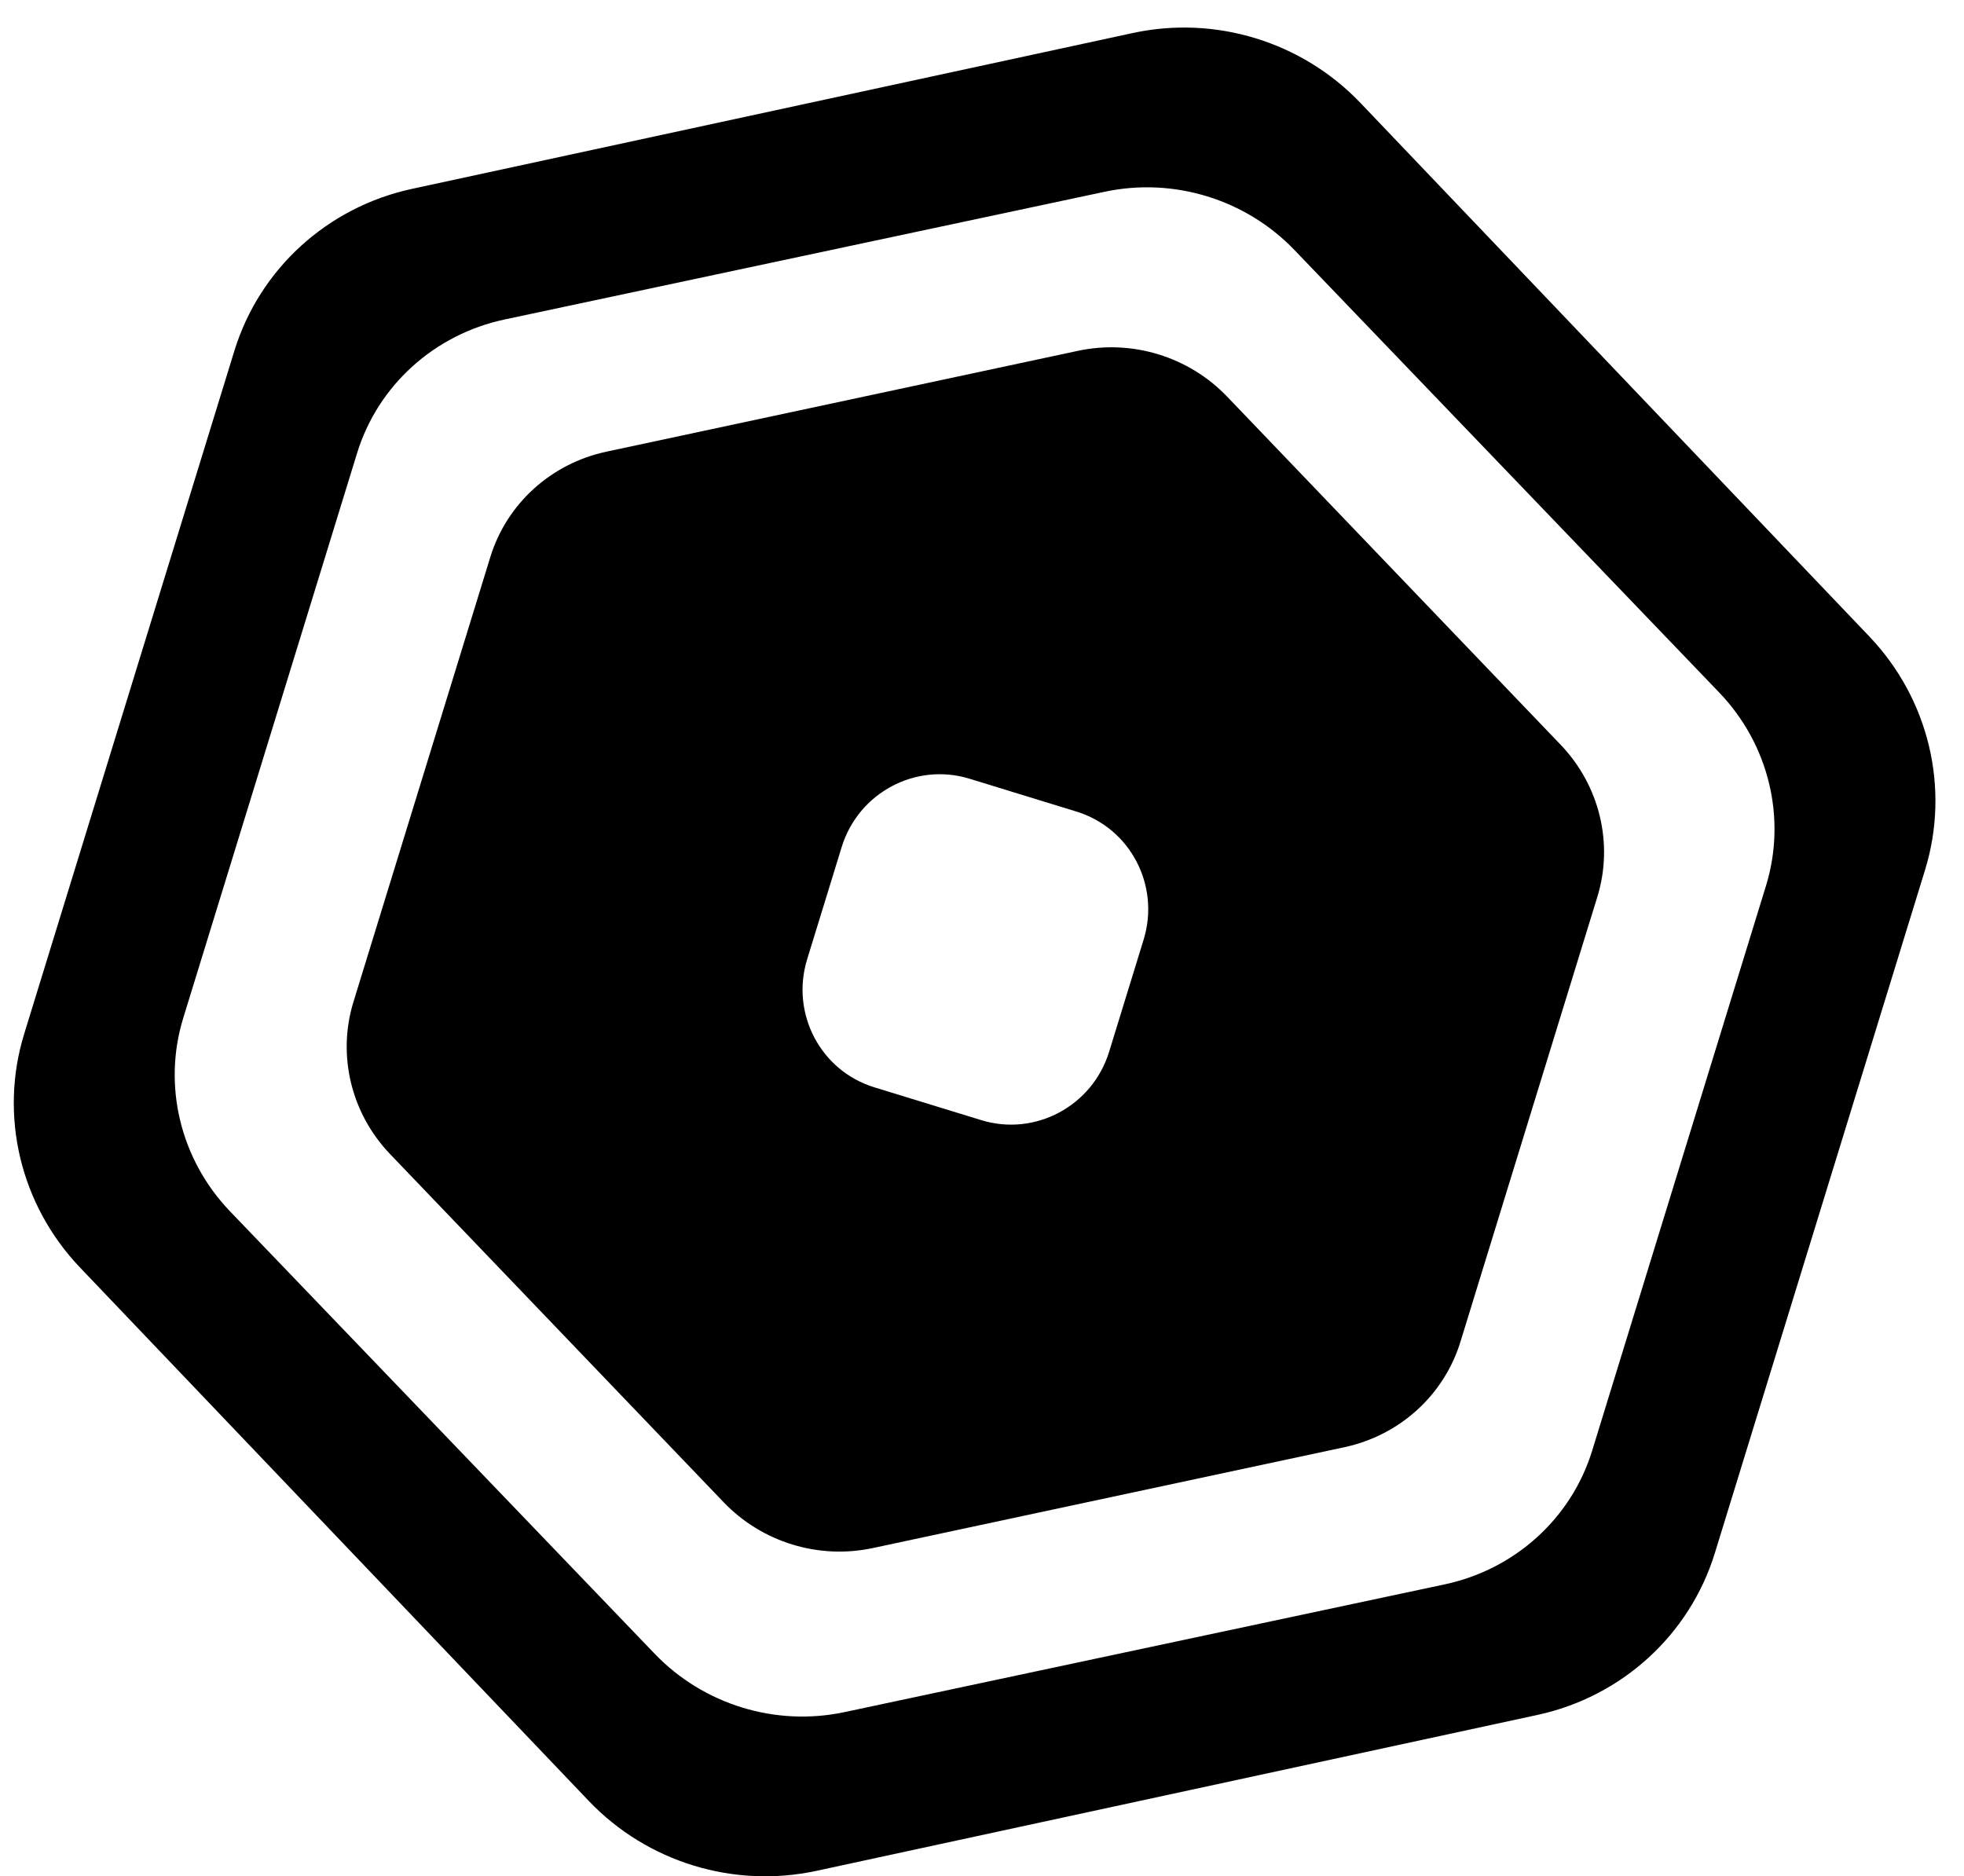 <svg width="67" height="64" viewBox="0 0 67 64" fill="none" xmlns="http://www.w3.org/2000/svg">
<path fill-rule="evenodd" clip-rule="evenodd" d="M41.862 13.53C40.555 12.166 38.622 11.573 36.774 11.968L20.685 15.409C18.798 15.813 17.286 17.185 16.727 19.003L12.057 34.18C11.498 35.998 11.976 37.981 13.31 39.374L24.687 51.248C25.994 52.613 27.926 53.206 29.775 52.811L45.864 49.37C47.751 48.966 49.262 47.593 49.821 45.775L54.491 30.599C55.051 28.781 54.572 26.797 53.238 25.405L41.862 13.53ZM33.476 38.213C35.313 38.778 37.266 37.733 37.836 35.882L39.014 32.054C39.583 30.204 38.557 28.249 36.721 27.686L33.073 26.565C31.235 26.001 29.282 27.045 28.713 28.897L27.535 32.725C26.966 34.574 27.991 36.529 29.827 37.093L33.476 38.213Z" fill="black" style="mix-blend-mode:overlay"/>
<path fill-rule="evenodd" clip-rule="evenodd" d="M38.642 1.127C41.467 0.516 44.419 1.423 46.412 3.513L63.768 21.71C65.803 23.845 66.53 26.887 65.671 29.679L58.501 52.98C57.642 55.771 55.33 57.881 52.446 58.504L27.855 63.822C25.03 64.432 22.078 63.526 20.084 61.436L2.728 43.239C0.693 41.104 -0.034 38.061 0.825 35.27L7.995 11.969C8.854 9.178 11.166 7.068 14.05 6.444L38.642 1.127ZM37.684 6.542C40.036 6.041 42.496 6.797 44.16 8.53L58.645 23.62C60.344 25.39 60.955 27.91 60.245 30.218L54.315 49.489C53.605 51.797 51.683 53.539 49.282 54.05L28.812 58.407C26.46 58.907 24 58.152 22.336 56.419L7.851 41.328C6.152 39.559 5.541 37.039 6.251 34.73L12.181 15.46C12.891 13.152 14.813 11.41 17.214 10.899L37.684 6.542Z" fill="black" style="mix-blend-mode:overlay"/>
</svg>
